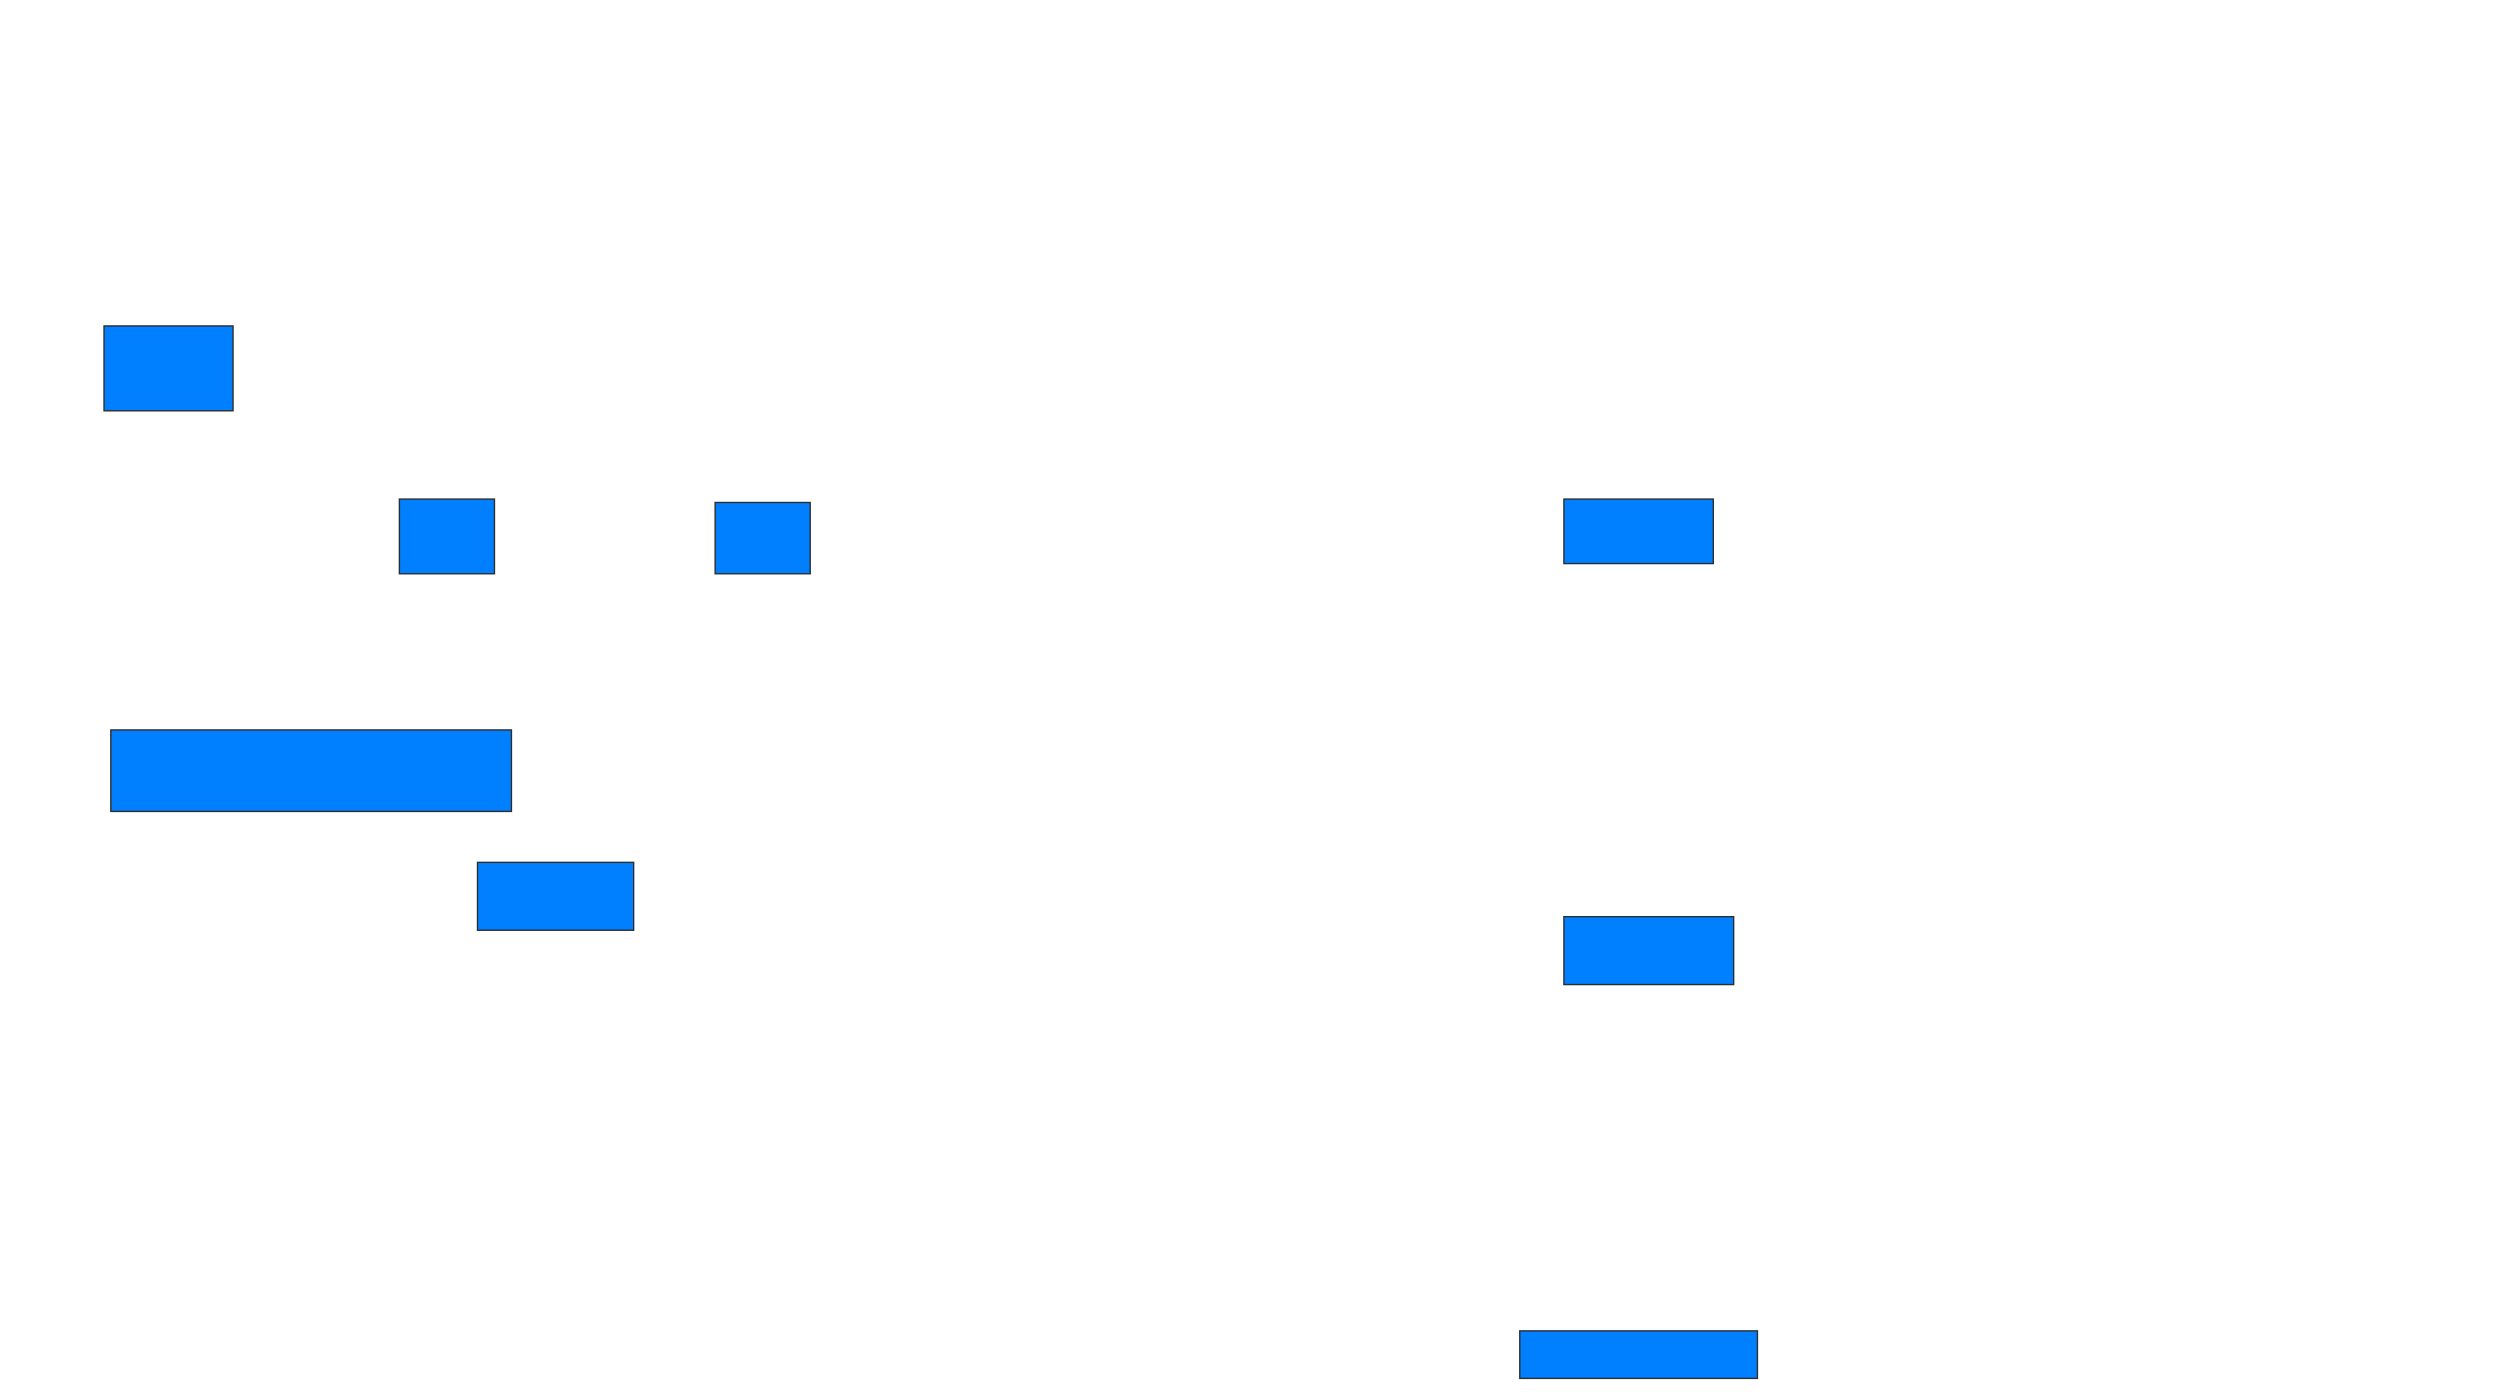 <svg xmlns="http://www.w3.org/2000/svg" width="1796" height="1000">
 <!-- Created with Image Occlusion Enhanced -->
 <g>
  <title>Labels</title>
 </g>
 <g>
  <title>Masks</title>
  <g id="3e3c43648bf647f3b024b6fe639305e4-ao-1">
   <rect height="46.341" width="107.317" y="358.537" x="1123.512" stroke="#2D2D2D" fill="#007fff"/>
   <rect height="48.78" width="121.951" y="658.537" x="1123.512" stroke="#2D2D2D" fill="#007fff"/>
   <rect height="34.146" width="170.732" y="956.098" x="1091.805" stroke="#2D2D2D" fill="#007fff"/>
  </g>
  
  <g id="3e3c43648bf647f3b024b6fe639305e4-ao-3">
   <rect height="60.976" width="92.683" y="234.146" x="74.732" stroke="#2D2D2D" fill="#007fff"/>
   <rect height="53.659" width="68.293" y="358.537" x="286.927" stroke="#2D2D2D" fill="#007fff"/>
   <rect height="51.22" width="68.293" y="360.976" x="513.756" stroke="#2D2D2D" fill="#007fff"/>
  </g>
  <g id="3e3c43648bf647f3b024b6fe639305e4-ao-4">
   <rect height="58.537" width="287.805" y="524.39" x="79.61" stroke="#2D2D2D" fill="#007fff"/>
   <rect height="48.78" width="112.195" y="619.512" x="343.024" stroke="#2D2D2D" fill="#007fff"/>
  </g>
 </g>
</svg>